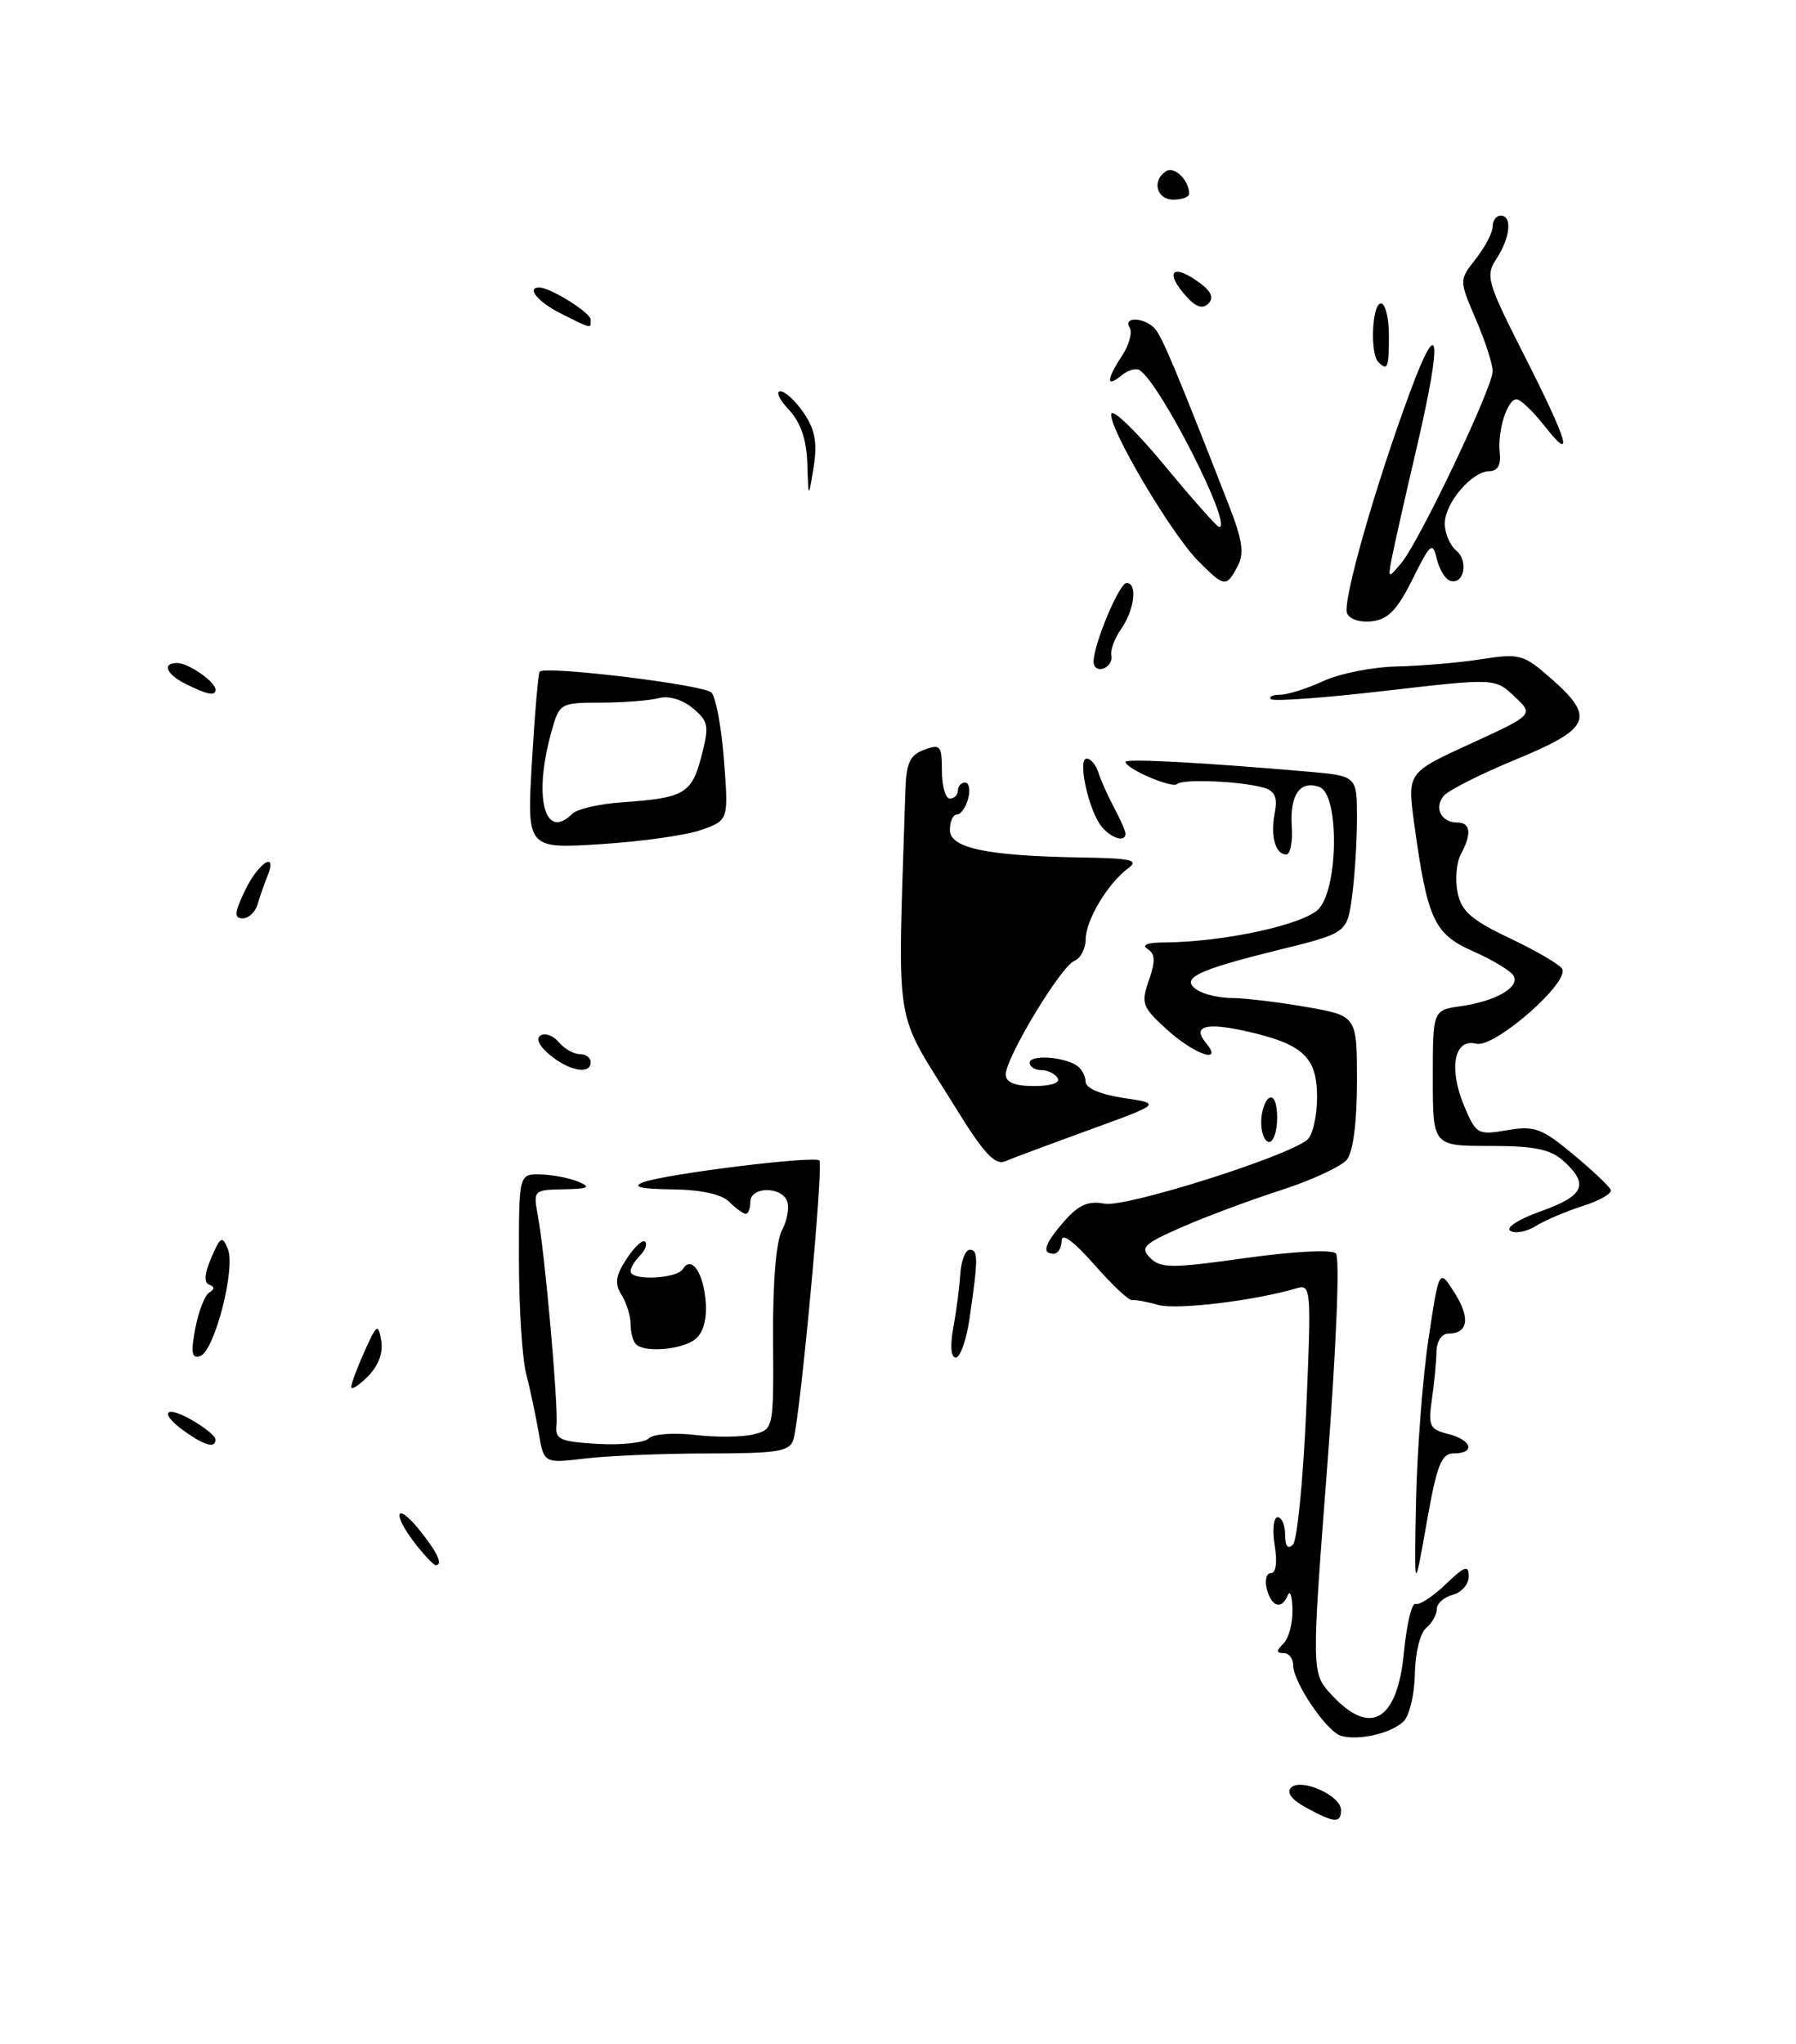 <?xml version="1.0" encoding="UTF-8" standalone="no"?>
<!DOCTYPE svg PUBLIC "-//W3C//DTD SVG 1.1//EN" "http://www.w3.org/Graphics/SVG/1.1/DTD/svg11.dtd" >
<svg xmlns="http://www.w3.org/2000/svg" xmlns:xlink="http://www.w3.org/1999/xlink" version="1.1" viewBox="0 0 225 256">
 <g >
 <path fill="currentColor"
d=" M 148.98 24.25 C 148.95 22.56 147.15 20.79 146.11 21.43 C 144.26 22.57 144.87 25.00 147.00 25.00 C 148.10 25.00 148.99 24.66 148.98 24.25 Z  M 163.64 226.37 C 161.82 225.38 161.13 224.47 161.74 223.86 C 162.99 222.61 168.00 224.85 168.00 226.66 C 168.00 228.35 167.20 228.30 163.64 226.37 Z  M 168.00 217.37 C 166.20 216.85 162.00 210.65 162.00 208.51 C 162.00 207.68 161.46 207.00 160.80 207.00 C 159.87 207.00 159.87 206.73 160.80 205.80 C 161.46 205.14 161.96 203.23 161.92 201.55 C 161.88 199.87 161.62 199.06 161.34 199.75 C 160.58 201.62 159.30 201.26 158.71 199.00 C 158.42 197.90 158.65 197.00 159.22 197.00 C 159.85 197.00 160.04 195.62 159.69 193.50 C 159.38 191.57 159.55 190.00 160.06 190.00 C 160.58 190.00 161.00 190.99 161.00 192.20 C 161.00 193.63 161.34 194.06 161.98 193.42 C 162.51 192.89 163.26 185.32 163.64 176.60 C 164.30 161.32 164.25 160.78 162.41 161.33 C 157.15 162.89 147.40 164.06 145.10 163.41 C 143.67 163.00 142.19 162.74 141.82 162.81 C 141.44 162.89 139.30 160.88 137.07 158.34 C 134.51 155.43 133.00 154.33 133.00 155.36 C 133.00 156.26 132.55 157.00 132.00 157.00 C 130.44 157.00 130.86 155.73 133.39 152.86 C 135.15 150.86 136.36 150.35 138.39 150.73 C 141.00 151.23 161.01 144.93 163.75 142.75 C 164.44 142.20 165.00 139.80 165.00 137.40 C 165.00 132.35 163.24 130.72 156.05 129.12 C 151.05 128.00 149.34 128.50 151.07 130.59 C 153.35 133.33 149.63 132.06 146.17 128.91 C 143.09 126.11 142.92 125.65 143.93 122.76 C 144.77 120.36 144.73 119.45 143.76 118.83 C 142.98 118.34 143.76 118.02 145.81 118.02 C 153.31 117.98 163.51 115.76 165.25 113.77 C 167.70 110.98 167.76 99.51 165.33 98.57 C 162.90 97.64 161.56 99.52 161.83 103.50 C 161.96 105.43 161.65 107.00 161.14 107.00 C 159.77 107.00 159.14 104.72 159.70 101.79 C 160.07 99.87 159.72 99.06 158.35 98.65 C 155.52 97.82 148.16 97.51 147.48 98.18 C 146.88 98.78 141.00 96.26 141.00 95.40 C 141.00 94.97 150.73 95.49 163.75 96.62 C 170.00 97.16 170.00 97.16 170.00 102.44 C 170.00 105.34 169.72 109.77 169.38 112.28 C 168.75 116.84 168.75 116.84 160.09 118.98 C 149.82 121.52 147.78 122.53 150.00 123.98 C 150.82 124.53 152.81 124.98 154.42 124.98 C 156.02 124.99 160.19 125.50 163.67 126.10 C 170.00 127.21 170.00 127.21 170.00 135.41 C 170.00 140.47 169.52 144.22 168.75 145.20 C 168.06 146.06 164.35 147.79 160.50 149.03 C 156.65 150.27 151.05 152.36 148.06 153.67 C 143.27 155.77 142.80 156.23 144.10 157.53 C 145.41 158.83 146.82 158.84 156.03 157.54 C 162.06 156.70 166.85 156.45 167.36 156.96 C 167.87 157.47 167.41 168.76 166.27 183.67 C 164.29 209.50 164.29 209.50 166.83 212.25 C 171.70 217.51 175.07 215.51 175.89 206.85 C 176.23 203.36 176.88 200.66 177.34 200.85 C 177.81 201.04 179.49 199.94 181.09 198.41 C 183.50 196.10 184.00 195.93 184.00 197.41 C 184.00 198.39 183.10 199.42 182.00 199.71 C 180.90 200.00 180.00 200.80 180.00 201.49 C 180.00 202.19 179.40 203.26 178.66 203.87 C 177.91 204.49 177.29 207.04 177.25 209.62 C 177.21 212.17 176.57 214.84 175.84 215.56 C 174.30 217.06 170.20 218.01 168.00 217.37 Z  M 177.40 188.00 C 177.53 181.68 178.23 172.52 178.96 167.66 C 180.29 158.83 180.29 158.83 182.22 161.88 C 184.23 165.05 183.93 167.00 181.44 167.00 C 180.62 167.00 179.98 167.98 179.96 169.25 C 179.94 170.49 179.68 173.17 179.39 175.21 C 178.90 178.56 179.10 178.99 181.42 179.57 C 184.40 180.32 184.89 182.00 182.13 182.00 C 180.57 182.00 180.01 183.42 178.72 190.75 C 177.17 199.50 177.17 199.50 177.40 188.00 Z  M 52.07 193.37 C 49.13 189.62 49.50 187.88 52.47 191.50 C 54.77 194.31 55.56 196.00 54.57 196.00 C 54.34 196.00 53.21 194.81 52.07 193.37 Z  M 67.48 179.38 C 67.11 177.25 66.41 173.93 65.91 172.00 C 65.42 170.07 65.01 163.66 65.01 157.75 C 65.00 147.00 65.00 147.00 67.75 147.07 C 69.26 147.11 71.40 147.53 72.50 148.00 C 74.09 148.68 73.71 148.87 70.64 148.93 C 66.83 149.00 66.79 149.04 67.39 152.29 C 68.27 156.97 69.97 176.12 69.71 178.50 C 69.53 180.25 70.18 180.54 74.89 180.81 C 77.86 180.98 80.73 180.67 81.28 180.12 C 81.83 179.57 84.40 179.38 87.05 179.69 C 89.68 180.00 92.98 179.97 94.38 179.62 C 96.92 178.98 96.92 178.98 96.85 167.63 C 96.80 160.64 97.23 155.44 97.96 154.07 C 98.62 152.84 98.91 151.20 98.61 150.42 C 97.88 148.52 94.00 148.59 94.00 150.50 C 94.00 151.32 93.74 152.00 93.43 152.00 C 93.11 152.00 92.18 151.32 91.36 150.50 C 90.40 149.54 87.82 148.98 84.18 148.94 C 80.30 148.89 79.14 148.62 80.50 148.08 C 83.10 147.04 102.02 144.69 102.65 145.32 C 103.19 145.86 100.25 177.47 99.40 180.25 C 98.94 181.77 97.51 182.00 88.68 182.01 C 83.08 182.01 76.17 182.30 73.32 182.64 C 68.14 183.26 68.14 183.26 67.48 179.38 Z  M 23.25 179.33 C 19.93 177.01 20.51 175.82 23.99 177.80 C 25.64 178.73 26.99 179.84 26.99 180.25 C 27.00 181.38 25.75 181.07 23.25 179.33 Z  M 44.00 173.69 C 44.00 173.28 44.75 171.26 45.67 169.22 C 47.21 165.79 47.38 165.69 47.76 167.88 C 48.02 169.39 47.41 171.04 46.09 172.36 C 44.94 173.51 44.00 174.10 44.00 173.69 Z  M 24.46 166.38 C 24.86 164.25 25.64 162.22 26.20 161.87 C 26.90 161.44 26.90 161.12 26.20 160.87 C 25.53 160.63 25.63 159.45 26.47 157.50 C 27.62 154.83 27.85 154.71 28.54 156.39 C 29.55 158.83 26.87 169.21 25.08 169.81 C 24.02 170.16 23.89 169.42 24.46 166.38 Z  M 119.43 166.25 C 119.81 164.19 120.21 161.15 120.31 159.50 C 120.42 157.85 120.95 156.50 121.50 156.50 C 122.56 156.50 122.55 157.67 121.44 165.25 C 121.05 167.86 120.29 170.00 119.74 170.00 C 119.13 170.00 119.01 168.55 119.43 166.25 Z  M 79.67 168.33 C 79.30 167.97 79.00 166.84 79.00 165.82 C 79.00 164.80 78.49 163.16 77.87 162.16 C 76.97 160.73 77.11 159.76 78.50 157.64 C 79.47 156.15 80.52 155.18 80.82 155.49 C 81.12 155.79 80.83 156.57 80.18 157.22 C 79.53 157.87 79.00 158.76 79.00 159.20 C 79.00 160.41 84.78 160.16 85.55 158.91 C 86.64 157.16 88.16 159.41 88.42 163.14 C 88.57 165.25 88.08 166.95 87.08 167.72 C 85.37 169.03 80.75 169.42 79.67 168.33 Z  M 189.21 154.13 C 188.58 153.74 190.27 152.66 193.04 151.68 C 198.46 149.75 199.11 148.32 195.89 145.40 C 194.24 143.91 192.27 143.50 186.64 143.50 C 179.50 143.50 179.50 143.50 179.50 135.00 C 179.50 126.50 179.50 126.50 183.00 126.00 C 187.43 125.37 190.48 123.59 189.60 122.16 C 189.22 121.55 186.94 120.18 184.52 119.11 C 179.65 116.96 178.81 115.14 177.16 103.07 C 176.30 96.76 176.30 96.76 184.23 93.13 C 192.16 89.49 192.16 89.49 189.72 87.21 C 187.29 84.92 187.29 84.92 173.53 86.51 C 165.97 87.39 159.53 87.86 159.22 87.55 C 158.92 87.25 159.43 87.00 160.37 87.00 C 161.30 87.00 163.74 86.23 165.78 85.29 C 167.83 84.34 171.97 83.52 175.00 83.46 C 178.03 83.39 182.79 82.99 185.58 82.55 C 190.39 81.80 190.86 81.93 194.33 84.98 C 199.88 89.86 199.28 91.23 189.96 95.08 C 185.53 96.91 181.44 98.97 180.87 99.66 C 179.62 101.16 180.55 103.00 182.56 103.00 C 184.24 103.00 184.40 104.39 183.01 106.98 C 182.46 108.00 182.28 110.15 182.60 111.75 C 183.07 114.10 184.30 115.19 189.12 117.48 C 192.39 119.03 195.35 120.75 195.69 121.31 C 196.72 122.97 187.21 131.29 184.94 130.70 C 182.19 129.98 181.45 133.75 183.41 138.45 C 184.92 142.05 185.11 142.16 188.82 141.53 C 192.25 140.95 193.15 141.28 197.08 144.55 C 199.51 146.57 201.64 148.58 201.80 149.02 C 201.97 149.45 200.39 150.35 198.30 151.02 C 196.21 151.68 193.56 152.81 192.42 153.52 C 191.27 154.24 189.83 154.51 189.21 154.13 Z  M 119.77 138.80 C 111.80 125.90 112.46 130.04 113.42 99.10 C 113.53 95.54 113.98 94.55 115.78 93.89 C 117.81 93.14 118.00 93.37 118.00 96.53 C 118.00 98.44 118.45 100.00 119.00 100.00 C 119.55 100.00 120.00 99.55 120.00 99.00 C 120.00 98.45 120.41 98.00 120.91 98.00 C 121.40 98.00 121.58 98.90 121.29 100.00 C 121.00 101.10 120.37 102.00 119.88 102.00 C 119.40 102.00 119.00 102.87 119.00 103.94 C 119.00 106.22 123.68 107.19 135.62 107.38 C 141.74 107.48 142.73 107.71 141.34 108.73 C 138.79 110.61 136.01 115.24 136.01 117.64 C 136.00 118.82 135.36 120.03 134.59 120.33 C 132.93 120.97 126.00 132.44 126.00 134.55 C 126.00 135.54 127.12 136.00 129.56 136.00 C 131.68 136.00 132.87 135.60 132.50 135.00 C 132.16 134.45 131.23 134.00 130.44 134.00 C 129.65 134.00 129.00 133.59 129.00 133.09 C 129.00 132.07 133.05 132.29 134.85 133.40 C 135.48 133.80 136.00 134.72 136.00 135.45 C 136.00 136.26 137.83 137.05 140.75 137.49 C 145.50 138.20 145.50 138.20 136.50 141.48 C 131.55 143.28 126.77 145.06 125.89 145.43 C 124.66 145.95 123.19 144.36 119.77 138.80 Z  M 158.00 140.56 C 158.00 139.22 158.45 137.84 159.00 137.50 C 159.58 137.14 160.00 138.16 160.00 139.94 C 160.00 141.62 159.55 143.00 159.00 143.00 C 158.45 143.00 158.00 141.90 158.00 140.56 Z  M 68.95 132.16 C 67.57 131.04 67.09 130.06 67.72 129.67 C 68.30 129.31 69.33 129.69 70.01 130.51 C 70.69 131.33 71.86 132.00 72.62 132.00 C 73.38 132.00 74.00 132.45 74.00 133.00 C 74.00 134.59 71.42 134.16 68.95 132.16 Z  M 30.70 111.50 C 32.37 108.00 34.85 106.44 33.49 109.75 C 33.10 110.71 32.55 112.29 32.27 113.25 C 31.99 114.21 31.15 115.00 30.40 115.00 C 29.30 115.00 29.36 114.31 30.70 111.50 Z  M 66.64 95.40 C 66.99 89.40 67.43 84.32 67.61 84.11 C 68.28 83.33 88.14 85.74 89.12 86.72 C 89.68 87.28 90.39 91.10 90.70 95.22 C 91.27 102.71 91.27 102.71 87.88 103.92 C 86.02 104.59 80.34 105.39 75.25 105.71 C 66.00 106.29 66.00 106.29 66.64 95.40 Z  M 71.69 101.91 C 72.29 101.31 75.10 100.66 77.93 100.47 C 85.73 99.93 86.65 99.39 87.87 94.72 C 88.87 90.88 88.77 90.34 86.79 88.68 C 85.50 87.61 83.77 87.09 82.56 87.42 C 81.43 87.72 78.16 87.98 75.30 87.99 C 70.14 88.00 70.08 88.03 69.05 91.75 C 66.80 99.84 68.24 105.36 71.69 101.91 Z  M 138.02 103.53 C 136.40 101.57 134.94 95.00 136.14 95.00 C 136.65 95.00 137.31 95.79 137.61 96.75 C 137.91 97.71 138.80 99.69 139.58 101.15 C 140.36 102.61 141.00 104.08 141.00 104.40 C 141.00 105.52 139.25 105.00 138.02 103.53 Z  M 23.25 85.64 C 20.80 84.43 20.25 82.98 22.25 83.03 C 23.68 83.07 27.00 85.40 27.00 86.36 C 27.00 87.20 26.01 87.01 23.25 85.64 Z  M 137.00 82.87 C 137.00 80.68 140.22 73.00 141.14 73.00 C 142.52 73.00 142.13 76.36 140.48 78.72 C 139.65 79.91 139.08 81.42 139.23 82.07 C 139.38 82.72 138.94 83.46 138.25 83.71 C 137.56 83.96 137.00 83.58 137.00 82.87 Z  M 168.75 76.79 C 168.18 75.31 172.19 61.19 176.55 49.35 C 180.35 39.01 180.76 42.04 177.46 56.15 C 176.00 62.39 174.60 68.62 174.34 70.00 C 173.88 72.46 173.90 72.47 175.56 70.50 C 177.80 67.84 187.00 48.54 187.00 46.48 C 187.00 45.60 186.05 42.67 184.89 39.98 C 182.79 35.08 182.79 35.08 184.89 32.41 C 186.05 30.93 187.00 29.12 187.00 28.37 C 187.00 27.61 187.45 27.00 188.00 27.00 C 189.48 27.00 189.21 29.74 187.49 32.38 C 186.06 34.55 186.28 35.29 190.99 44.57 C 196.54 55.52 197.28 58.15 193.42 53.25 C 192.01 51.46 190.47 50.00 189.99 50.00 C 188.82 50.00 187.57 54.00 187.89 56.75 C 188.05 58.22 187.61 59.00 186.61 59.00 C 184.41 59.00 181.00 62.99 181.00 65.57 C 181.00 66.77 181.65 68.29 182.44 68.95 C 184.03 70.27 183.40 73.30 181.65 72.72 C 181.05 72.52 180.30 71.27 179.99 69.96 C 179.48 67.79 179.19 68.03 176.96 72.53 C 175.06 76.36 173.90 77.57 171.88 77.80 C 170.39 77.98 169.04 77.54 168.75 76.79 Z  M 150.11 70.25 C 146.70 66.83 138.73 53.31 139.23 51.80 C 139.44 51.19 142.45 54.13 145.94 58.34 C 149.42 62.55 152.48 66.00 152.74 66.00 C 154.51 66.00 145.33 47.94 142.76 46.35 C 142.30 46.06 141.26 46.37 140.46 47.04 C 138.55 48.62 138.61 47.53 140.59 44.51 C 141.46 43.18 141.88 41.62 141.53 41.04 C 140.61 39.56 143.55 39.75 144.76 41.25 C 145.68 42.39 147.56 46.88 153.92 63.19 C 155.67 67.67 155.91 69.31 155.03 70.94 C 153.62 73.58 153.39 73.55 150.11 70.25 Z  M 101.14 58.06 C 101.04 55.03 100.31 52.90 98.83 51.31 C 97.63 50.04 97.15 49.00 97.76 49.00 C 98.37 49.00 99.70 50.24 100.72 51.75 C 102.12 53.83 102.41 55.48 101.93 58.50 C 101.28 62.50 101.28 62.50 101.14 58.06 Z  M 172.67 45.33 C 171.61 44.28 171.89 38.00 173.00 38.00 C 173.55 38.00 174.00 39.80 174.00 42.00 C 174.00 46.09 173.83 46.50 172.67 45.33 Z  M 70.25 39.25 C 67.43 37.85 65.89 36.00 67.55 36.00 C 68.94 36.00 74.00 39.16 74.00 40.03 C 74.00 41.19 74.25 41.25 70.25 39.25 Z  M 148.68 37.19 C 145.75 33.96 146.92 32.87 150.45 35.54 C 151.77 36.54 152.07 37.33 151.37 38.03 C 150.68 38.72 149.82 38.45 148.68 37.19 Z "/>
</g>
</svg>